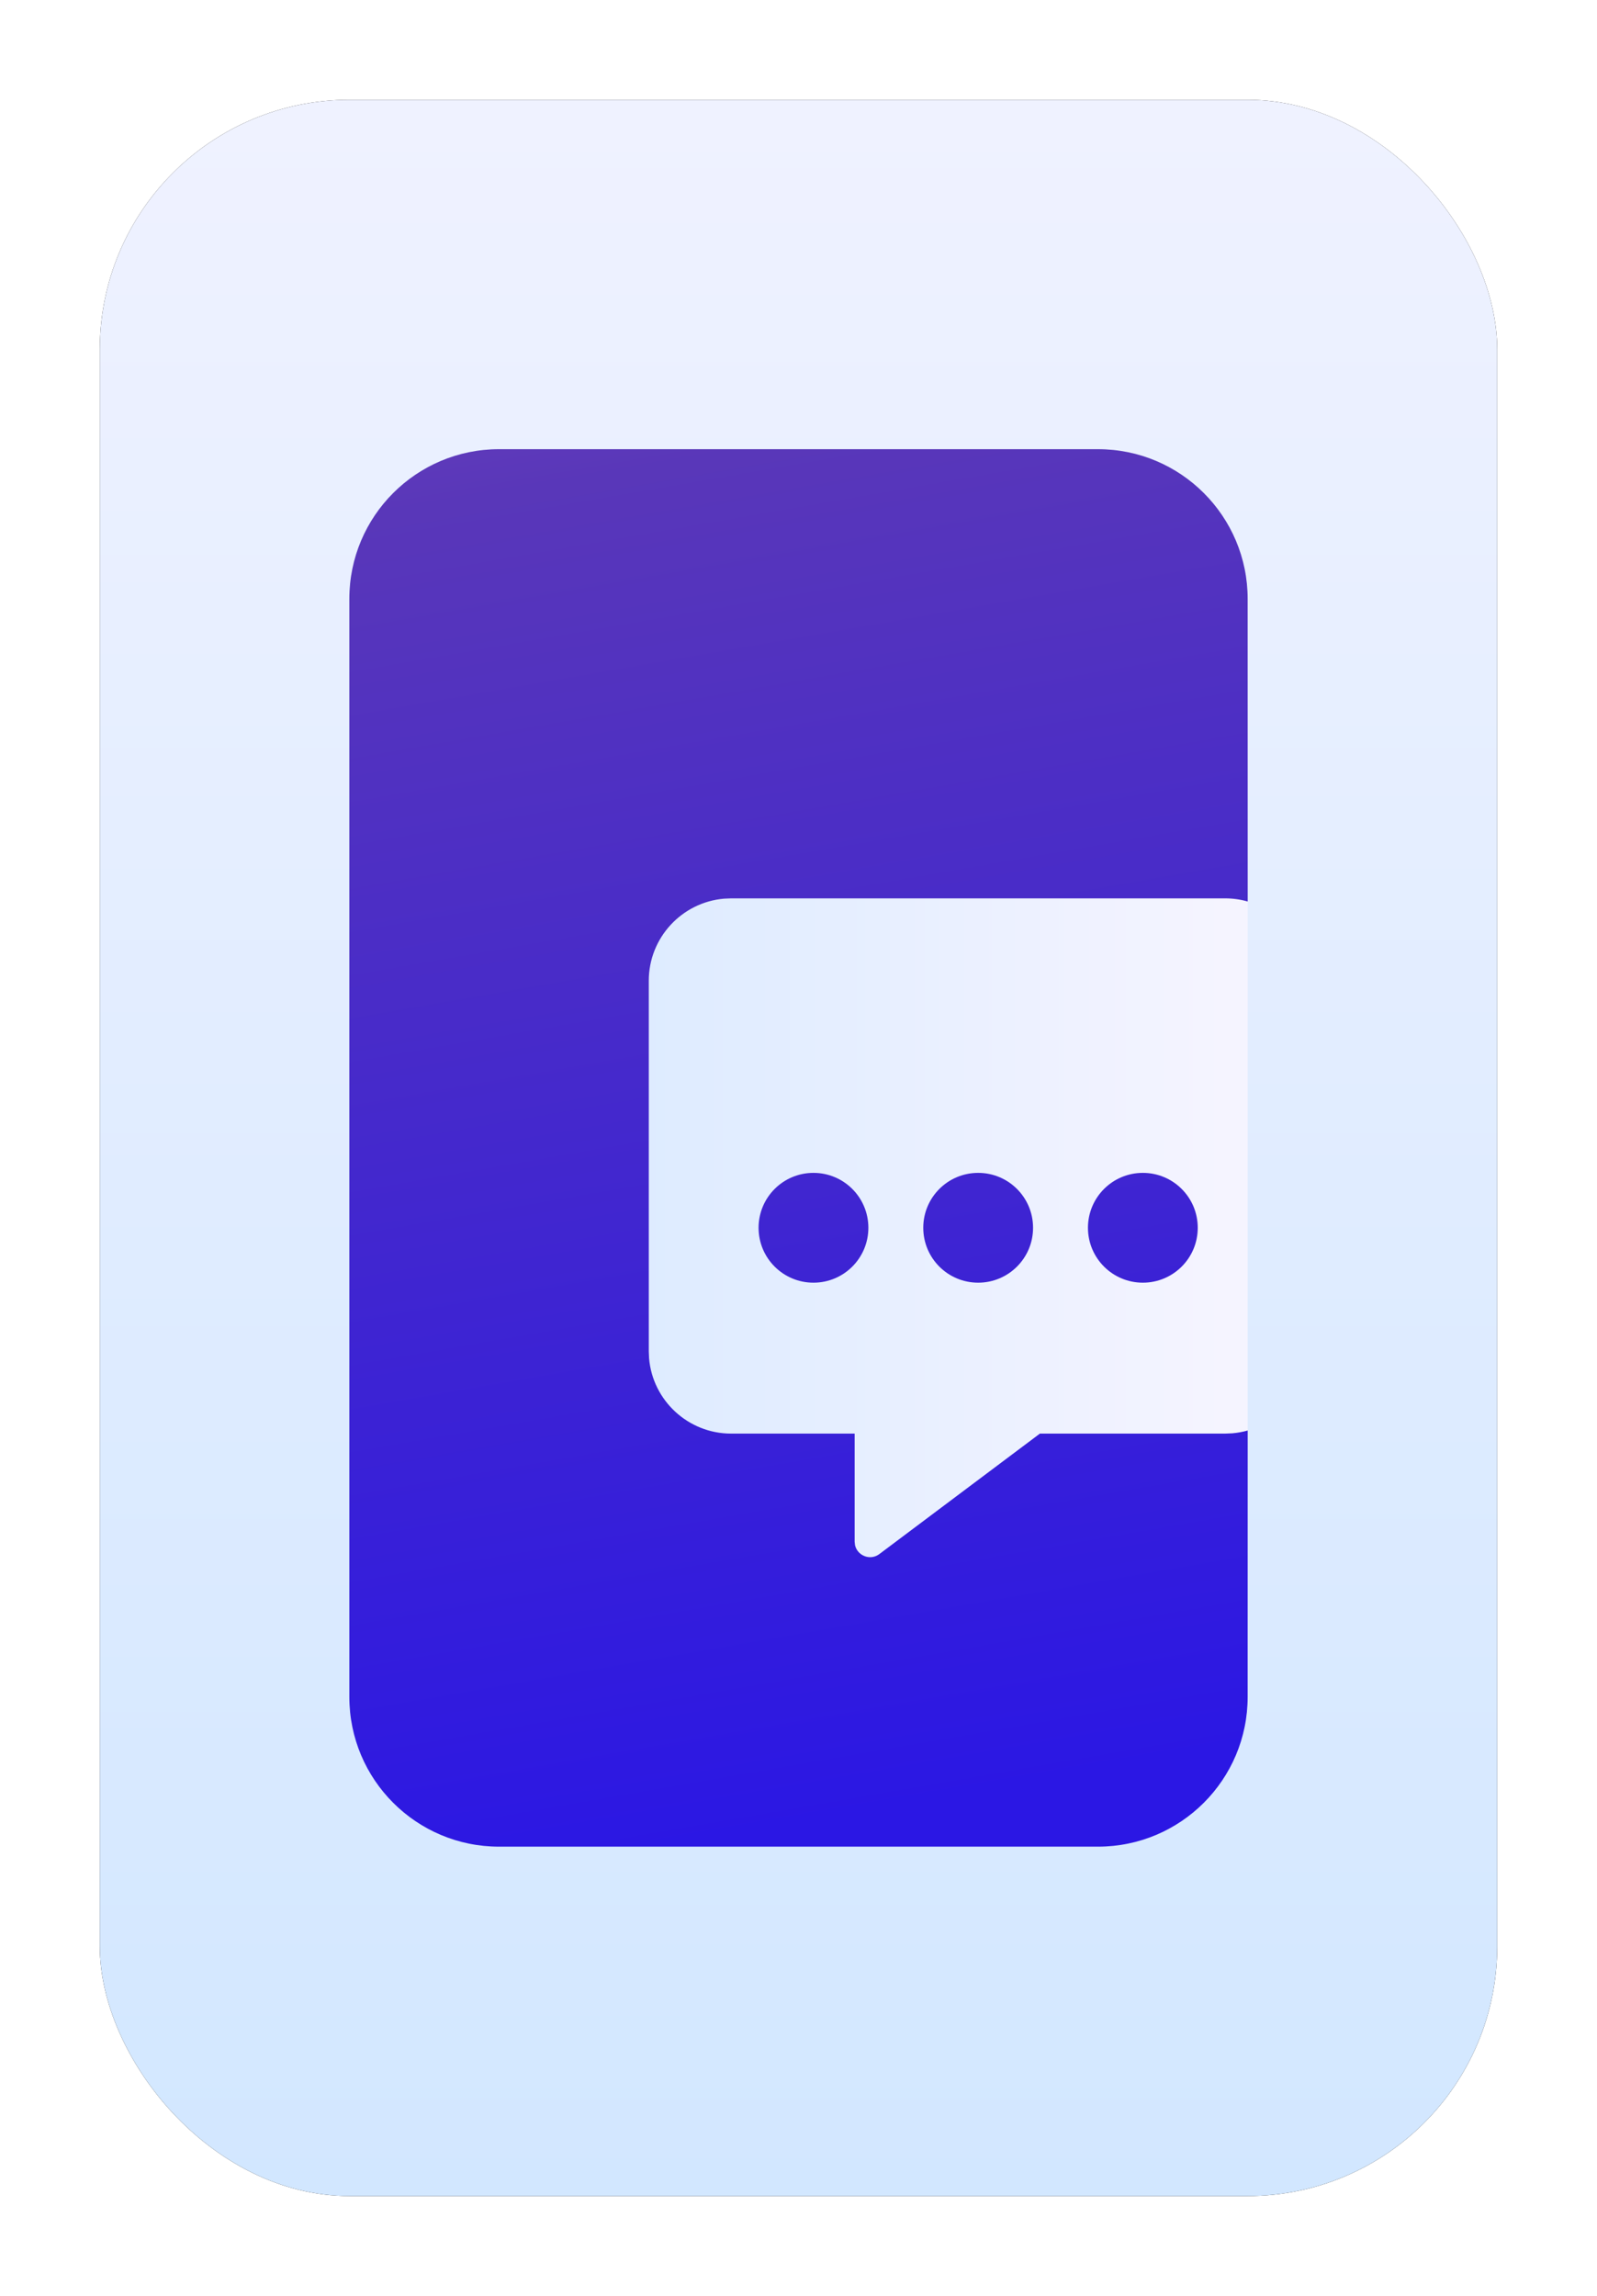 <?xml version="1.0" encoding="UTF-8"?>
<svg width="32px" height="46px" viewBox="0 0 32 46" version="1.1" xmlns="http://www.w3.org/2000/svg" xmlns:xlink="http://www.w3.org/1999/xlink">
    <title>icon_discussion</title>
    <defs>
        <linearGradient x1="50%" y1="-19.847%" x2="50%" y2="100%" id="linearGradient-1">
            <stop stop-color="#F5F4FF" offset="0%"></stop>
            <stop stop-color="#D2E7FF" offset="100%"></stop>
        </linearGradient>
        <rect id="path-2" x="0" y="0" width="28" height="42" rx="5"></rect>
        <filter x="-10.7%" y="-7.1%" width="121.4%" height="114.3%" filterUnits="objectBoundingBox" id="filter-3">
            <feOffset dx="0" dy="0" in="SourceAlpha" result="shadowOffsetOuter1"></feOffset>
            <feGaussianBlur stdDeviation="1" in="shadowOffsetOuter1" result="shadowBlurOuter1"></feGaussianBlur>
            <feColorMatrix values="0 0 0 0 0.733   0 0 0 0 0.733   0 0 0 0 0.733  0 0 0 0.5 0" type="matrix" in="shadowBlurOuter1"></feColorMatrix>
        </filter>
        <linearGradient x1="98.076%" y1="50%" x2="0%" y2="50%" id="linearGradient-4">
            <stop stop-color="#F5F4FF" offset="0%"></stop>
            <stop stop-color="#D2E7FF" offset="100%"></stop>
        </linearGradient>
        <linearGradient x1="55.581%" y1="98.214%" x2="34.977%" y2="-87.07%" id="linearGradient-5">
            <stop stop-color="#2B17E4" offset="0%"></stop>
            <stop stop-color="#5937B9" offset="52.99%"></stop>
            <stop stop-color="#C86DD7" offset="100%"></stop>
        </linearGradient>
    </defs>
    <g id="All_pages" stroke="none" stroke-width="1" fill="none" fill-rule="evenodd">
        <g id="my_card_with_collections" transform="translate(-978, -87)">
            <g id="Group-3" transform="translate(730, 70)">
                <g id="Group" transform="translate(250, 19)">
                    <g id="background">
                        <use fill="black" fill-opacity="1" filter="url(#filter-3)" xlink:href="#path-2"></use>
                        <use fill="url(#linearGradient-1)" fill-rule="evenodd" xlink:href="#path-2"></use>
                    </g>
                    <rect id="Combined-Shape-Copy" fill="url(#linearGradient-4)" x="5" y="7" width="18" height="28" rx="3"></rect>
                    <path d="M20,7 C21.657,7 23,8.343 23,10 L23.001,16.063 C22.857,16.022 22.706,16 22.55,16 L22.55,16 L12.65,16 L12.508,16.006 C11.664,16.078 11,16.788 11,17.65 L11,17.65 L11,25.074 L11.006,25.217 C11.078,26.06 11.788,26.724 12.65,26.724 L12.65,26.724 L15.125,26.724 L15.125,28.89 L15.133,28.962 C15.182,29.169 15.434,29.275 15.617,29.14 L15.617,29.14 L18.837,26.724 L22.55,26.724 L22.692,26.718 C22.798,26.709 22.901,26.69 23.001,26.662 L23,32 C23,33.657 21.657,35 20,35 L8,35 C6.343,35 5,33.657 5,32 L5,10 C5,8.343 6.343,7 8,7 L20,7 Z M14.3,21.5 C14.908,21.5 15.4,21.992 15.4,22.6 C15.4,23.208 14.908,23.7 14.3,23.7 C13.692,23.7 13.2,23.208 13.2,22.6 C13.2,21.992 13.692,21.5 14.3,21.5 Z M17.6,21.5 C18.208,21.5 18.7,21.992 18.7,22.6 C18.7,23.208 18.208,23.7 17.6,23.7 C16.992,23.7 16.5,23.208 16.5,22.6 C16.5,21.992 16.992,21.5 17.6,21.5 Z M20.9,21.5 C21.508,21.5 22,21.992 22,22.6 C22,23.208 21.508,23.7 20.9,23.7 C20.292,23.7 19.8,23.208 19.8,22.6 C19.8,21.992 20.292,21.5 20.9,21.5 Z" id="Combined-Shape" fill="url(#linearGradient-5)"></path>
                </g>
            </g>
        </g>
    </g>
</svg>